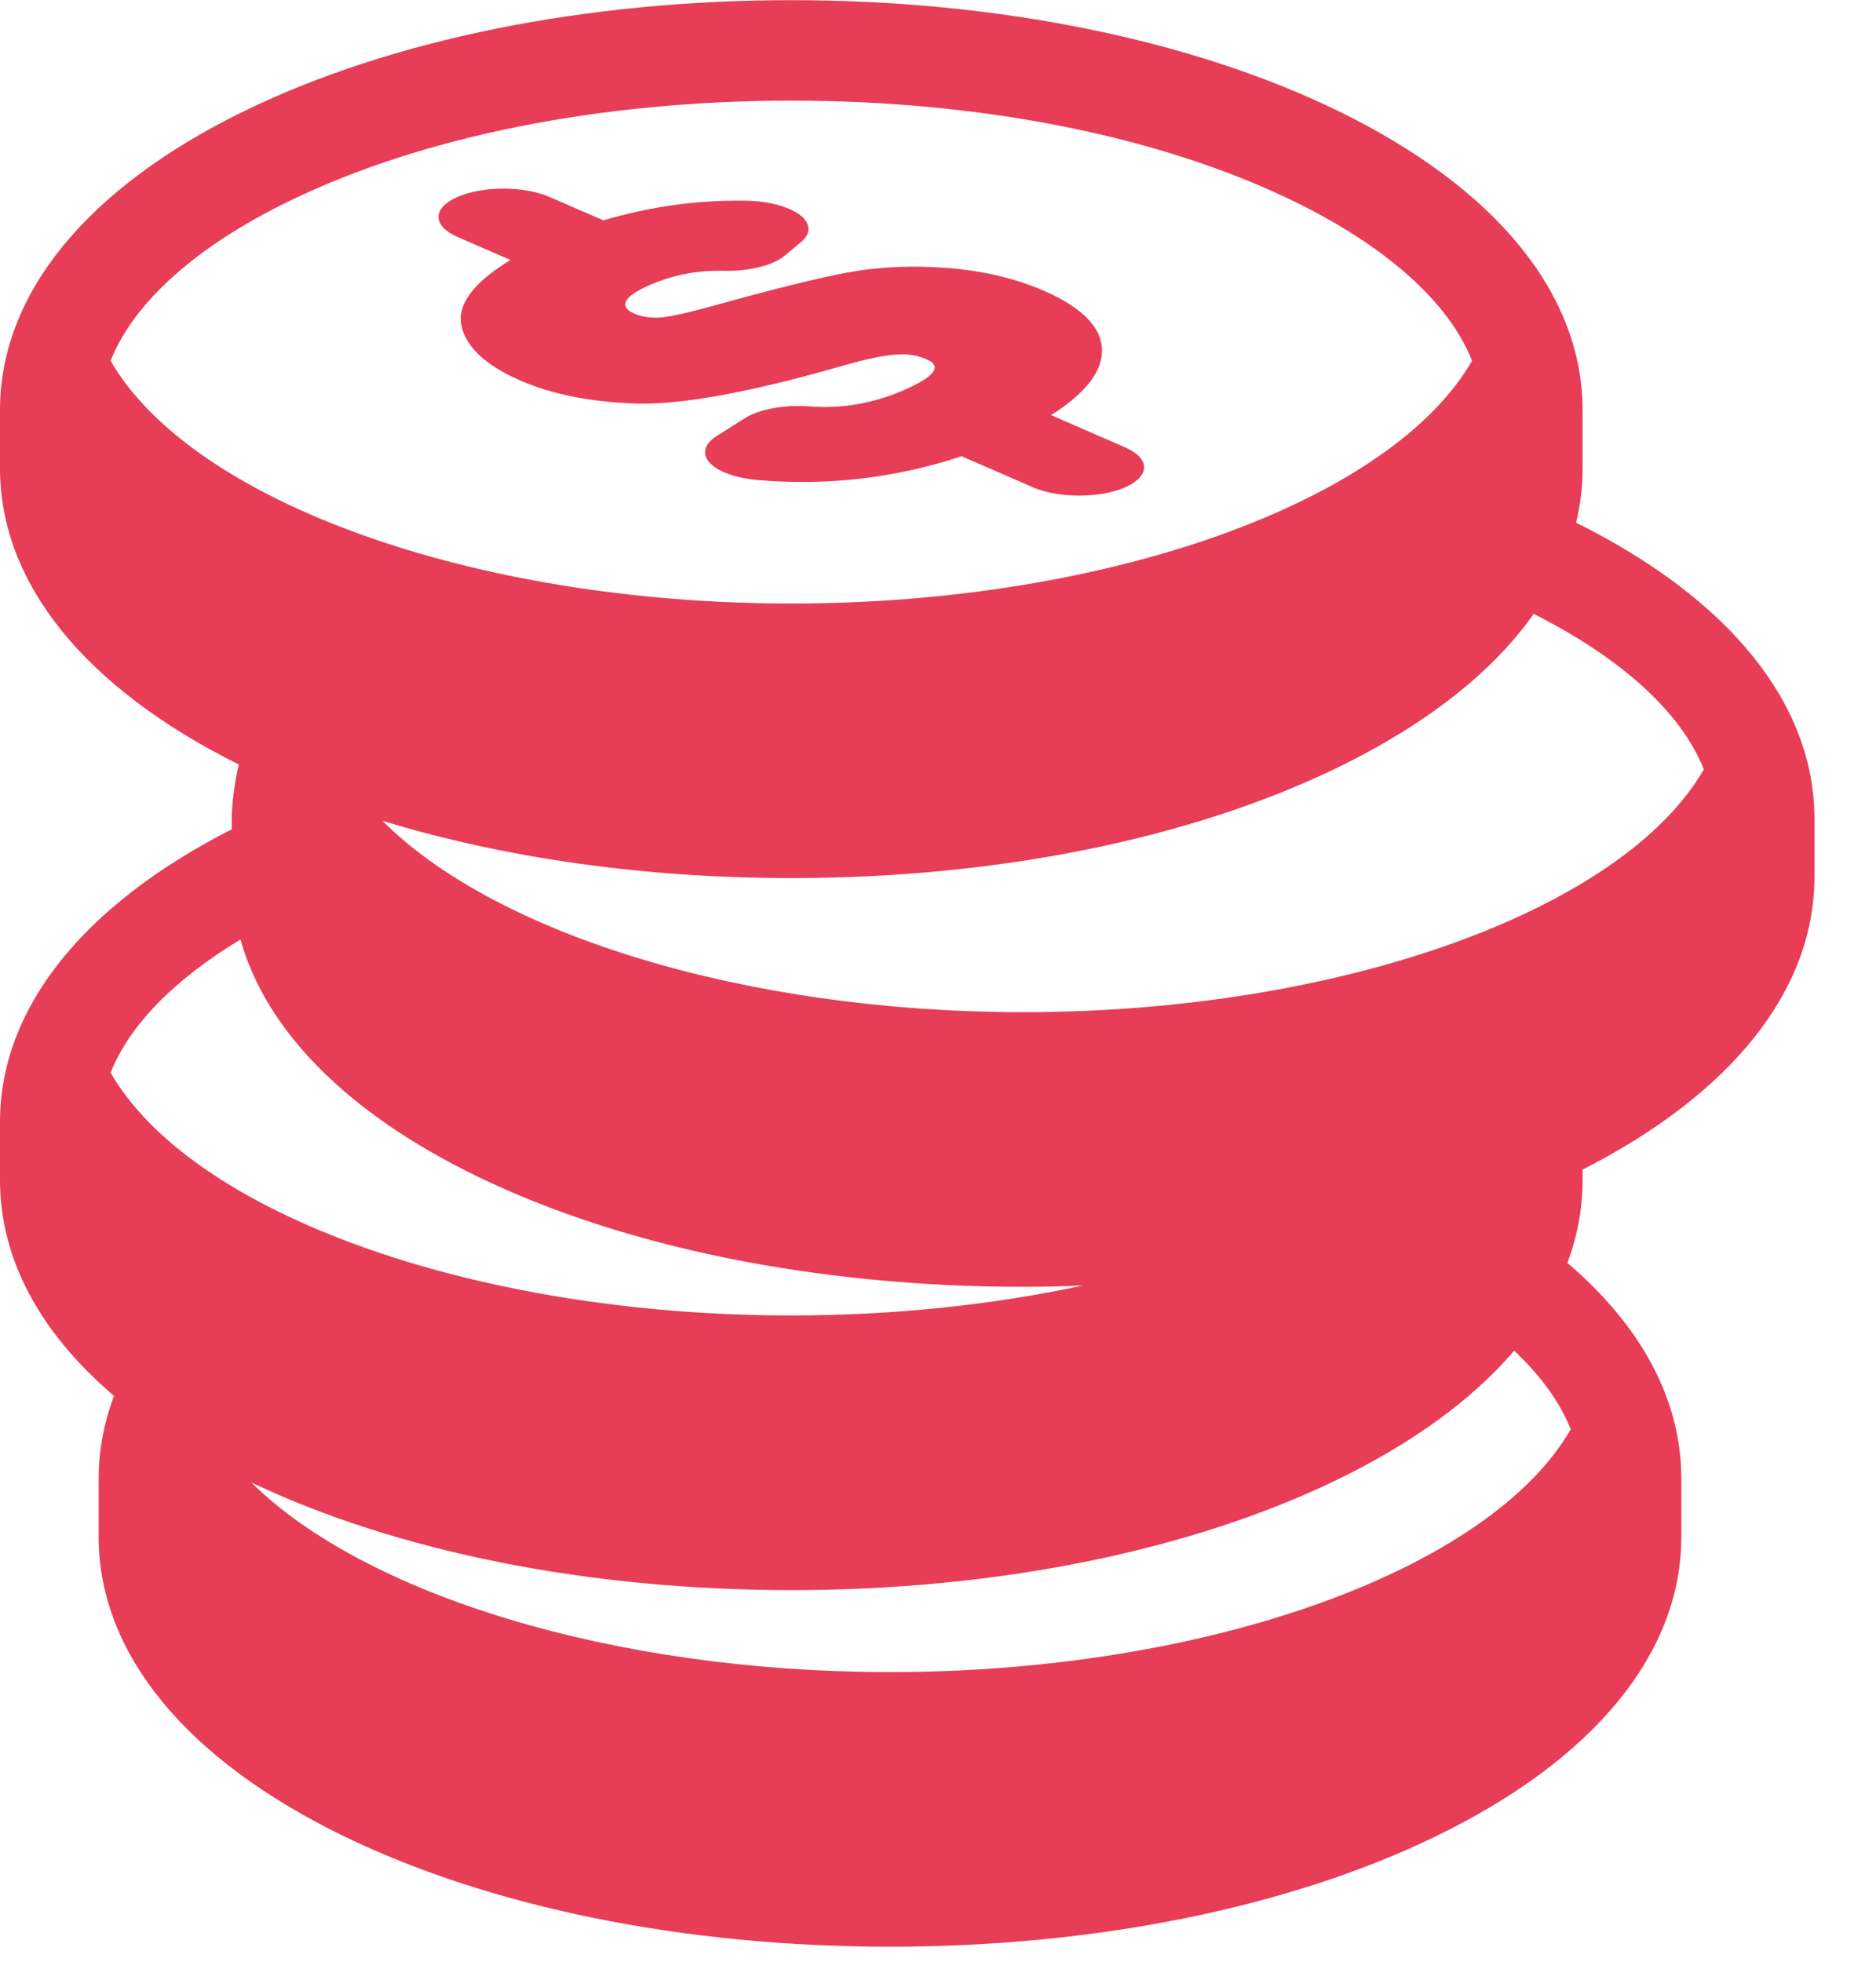 <?xml version="1.0" encoding="UTF-8"?>
<svg width="22px" height="23px" viewBox="0 0 22 23" version="1.1" xmlns="http://www.w3.org/2000/svg" xmlns:xlink="http://www.w3.org/1999/xlink">
    <!-- Generator: Sketch 46.2 (44496) - http://www.bohemiancoding.com/sketch -->
    <title>Fee</title>
    <desc>Created with Sketch.</desc>
    <defs></defs>
    <g id="Desktop" stroke="none" stroke-width="1" fill="none" fill-rule="evenodd">
        <g id="Impact" transform="translate(-610, -822)" fill="#E73D57">
            <g id="How-does-it-work" transform="translate(330, 732)">
                <g id="Book-or-deliver" transform="translate(280, 90)">
                    <g id="Fee">
                        <g id="coins">
                            <path d="M5.365,2.778 L5.986,3.048 C5.556,3.311 5.361,3.567 5.41,3.812 C5.461,4.065 5.693,4.283 6.101,4.461 C6.476,4.624 6.918,4.712 7.453,4.731 C7.981,4.749 8.794,4.601 9.872,4.291 C10.14,4.214 10.349,4.169 10.495,4.158 C10.638,4.147 10.753,4.163 10.857,4.209 C10.929,4.24 11.149,4.335 10.598,4.575 C10.24,4.73 9.869,4.794 9.496,4.765 C9.201,4.742 8.902,4.797 8.733,4.904 L8.402,5.114 C8.257,5.206 8.228,5.323 8.323,5.426 C8.418,5.529 8.626,5.604 8.876,5.627 C9.694,5.7 10.501,5.606 11.277,5.349 L12.115,5.714 C12.413,5.843 12.896,5.843 13.194,5.714 C13.491,5.584 13.491,5.374 13.194,5.245 L12.326,4.867 C12.707,4.626 12.908,4.382 12.922,4.141 C12.939,3.859 12.71,3.613 12.242,3.409 C11.908,3.264 11.527,3.174 11.111,3.142 C10.695,3.11 10.3,3.128 9.938,3.195 C9.582,3.262 9.039,3.397 8.329,3.595 C8.019,3.68 7.81,3.724 7.705,3.724 C7.604,3.725 7.514,3.709 7.444,3.679 C7.197,3.571 7.405,3.435 7.623,3.34 C7.894,3.223 8.183,3.167 8.481,3.175 C8.781,3.183 9.063,3.113 9.202,2.998 L9.394,2.838 C9.516,2.737 9.509,2.616 9.377,2.517 C9.245,2.419 9.006,2.357 8.744,2.353 C8.176,2.345 7.628,2.42 7.076,2.584 L6.444,2.309 C6.146,2.179 5.663,2.179 5.365,2.309 C5.068,2.438 5.068,2.648 5.365,2.778 Z" id="Fill-1"></path>
                            <path d="M18.483,6.128 C18.534,5.919 18.559,5.706 18.559,5.49 L18.559,4.808 C18.559,3.444 17.538,2.197 15.682,1.296 C13.962,0.461 11.688,0.002 9.28,0.002 C6.871,0.002 4.597,0.461 2.877,1.296 C1.022,2.197 0,3.444 0,4.808 L0,5.49 C0,6.835 0.994,8.066 2.801,8.963 C2.751,9.171 2.718,9.431 2.718,9.598 L2.718,9.723 C0.964,10.616 0,11.831 0,13.155 L0,13.837 C0,14.757 0.465,15.623 1.337,16.366 C1.219,16.68 1.157,17.004 1.157,17.335 L1.157,18.018 C1.157,19.382 2.179,20.629 4.034,21.529 C5.755,22.364 8.028,22.824 10.437,22.824 C12.846,22.824 15.119,22.364 16.839,21.529 C18.695,20.629 19.717,19.382 19.717,18.018 L19.717,17.335 C19.717,16.416 19.252,15.55 18.381,14.807 C18.498,14.493 18.559,14.169 18.559,13.837 L18.559,13.713 C20.314,12.819 21.278,11.605 21.278,10.281 L21.278,9.598 C21.278,8.255 20.286,7.025 18.483,6.128 Z M1.297,4.23 C1.566,3.549 2.298,2.888 3.395,2.356 C4.957,1.597 7.047,1.18 9.28,1.18 C11.513,1.18 13.602,1.597 15.165,2.356 C16.262,2.888 16.994,3.549 17.263,4.23 C16.313,5.876 13.014,7.076 9.28,7.076 C5.545,7.076 2.246,5.876 1.297,4.23 Z M1.297,12.577 C1.515,12.024 2.042,11.484 2.82,11.015 C3.12,12.088 4.079,13.056 5.595,13.792 C7.316,14.627 9.589,15.087 11.998,15.087 C12.234,15.087 12.467,15.081 12.7,15.072 C11.648,15.297 10.487,15.423 9.28,15.423 C5.545,15.423 2.246,14.223 1.297,12.577 Z M18.42,16.758 C17.47,18.404 14.172,19.604 10.437,19.604 C7.193,19.604 4.279,18.698 2.947,17.381 C4.659,18.195 6.903,18.643 9.28,18.643 C11.688,18.643 13.962,18.183 15.682,17.348 C16.573,16.916 17.272,16.403 17.757,15.836 C18.071,16.132 18.295,16.443 18.42,16.758 Z M11.998,11.867 C8.738,11.867 5.809,10.952 4.486,9.624 C5.915,10.061 7.562,10.295 9.28,10.295 C11.688,10.295 13.962,9.836 15.682,9.001 C16.724,8.496 17.503,7.881 17.986,7.198 C19.025,7.721 19.721,8.361 19.981,9.021 C19.031,10.666 15.733,11.867 11.998,11.867 Z" id="Fill-2"></path>
                        </g>
                    </g>
                </g>
            </g>
        </g>
    </g>
</svg>